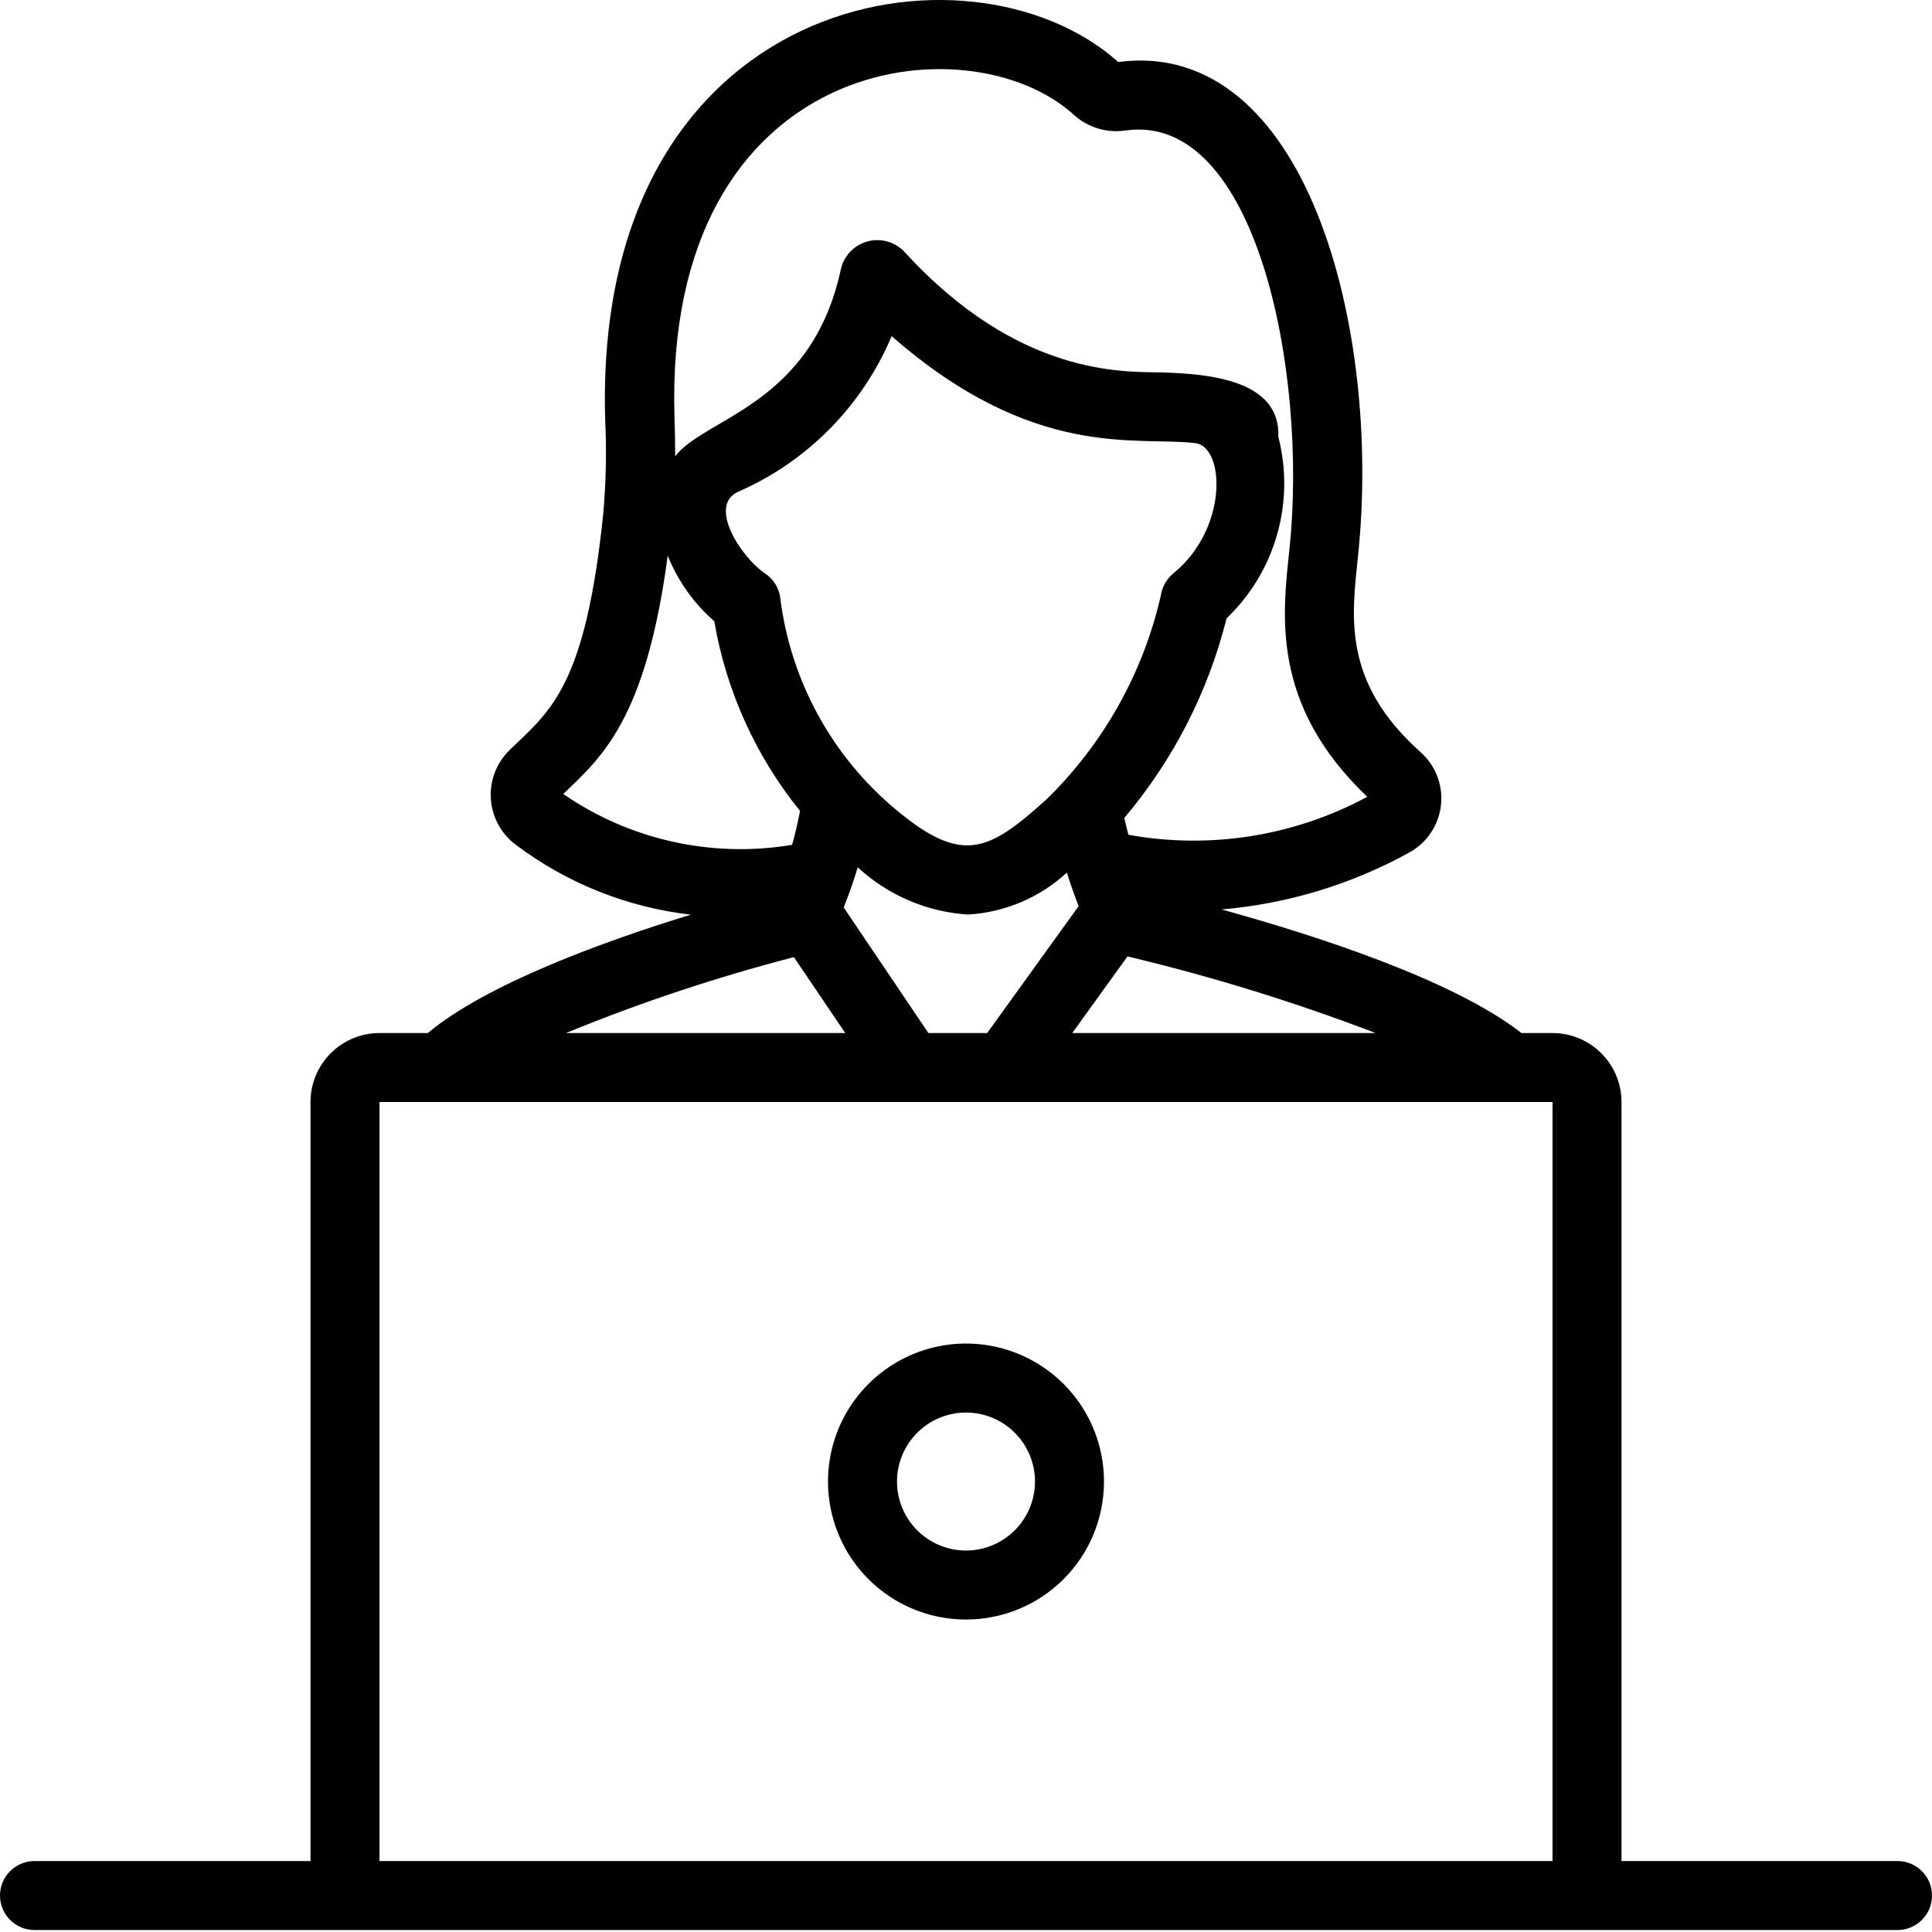 <svg width="56" height="56" viewBox="0 0 56 56" fill="none" xmlns="http://www.w3.org/2000/svg">
<path d="M55 53.943H47V31.943C47 31.413 46.789 30.904 46.414 30.529C46.039 30.154 45.53 29.943 45 29.943H44.1C42.147 28.415 38.188 27.128 35.41 26.361C37.317 26.198 39.168 25.637 40.844 24.713C41.096 24.576 41.312 24.38 41.472 24.141C41.633 23.903 41.734 23.63 41.766 23.344C41.799 23.059 41.762 22.77 41.66 22.501C41.557 22.233 41.392 21.993 41.177 21.802C38.891 19.761 39.182 17.864 39.365 16.096C40.048 9.549 37.883 1.089 32.411 1.796C28.119 -2.042 17.184 -0.233 17.541 12.157C17.584 13.053 17.567 13.95 17.49 14.843C16.974 19.928 15.941 20.611 14.768 21.743C14.582 21.925 14.437 22.146 14.343 22.389C14.25 22.632 14.21 22.893 14.227 23.153C14.244 23.413 14.316 23.666 14.44 23.895C14.564 24.125 14.736 24.325 14.944 24.481C16.425 25.599 18.178 26.3 20.022 26.512C17.47 27.295 14.1 28.525 12.4 29.943H11C10.47 29.943 9.961 30.154 9.586 30.529C9.211 30.904 9 31.413 9 31.943V53.943H1C0.735 53.943 0.48 54.049 0.293 54.236C0.105 54.424 0 54.678 0 54.943C0 55.209 0.105 55.463 0.293 55.65C0.48 55.838 0.735 55.943 1 55.943H55C55.265 55.943 55.52 55.838 55.707 55.65C55.895 55.463 56 55.209 56 54.943C56 54.678 55.895 54.424 55.707 54.236C55.52 54.049 55.265 53.943 55 53.943ZM26.91 29.943L24.455 26.303C24.661 25.781 24.762 25.471 24.861 25.139C25.737 25.949 26.865 26.433 28.055 26.508C29.123 26.447 30.137 26.018 30.924 25.293C31.026 25.621 31.14 25.945 31.265 26.265L28.614 29.943H26.91ZM30.327 23.176C28.649 24.687 27.889 25.076 25.956 23.457C24.1 21.905 22.904 19.704 22.612 17.302C22.591 17.166 22.541 17.035 22.467 16.918C22.392 16.801 22.294 16.701 22.179 16.624C21.479 16.156 20.498 14.643 21.406 14.25C23.408 13.372 24.997 11.758 25.845 9.743C29.969 13.354 32.945 12.643 34.639 12.843C35.508 12.943 35.608 15.321 34.007 16.623C33.811 16.786 33.682 17.015 33.646 17.267C33.132 19.515 31.979 21.567 30.327 23.176ZM32.681 27.722C35.124 28.304 37.526 29.046 39.872 29.943H31.08L32.681 27.722ZM31.127 3.33C31.328 3.512 31.567 3.646 31.826 3.724C32.086 3.802 32.359 3.822 32.627 3.782C36.407 3.249 37.91 10.758 37.378 15.89C37.184 17.766 36.798 20.398 39.631 23.096C37.514 24.237 35.073 24.625 32.707 24.196C32.664 24.034 32.625 23.872 32.588 23.708C34.006 22.032 35.021 20.053 35.553 17.923C36.248 17.259 36.754 16.421 37.017 15.496C37.281 14.571 37.293 13.593 37.053 12.661C37.121 11.012 35.038 10.832 33.648 10.795C32.589 10.768 29.54 10.93 26.227 7.312C26.093 7.166 25.922 7.059 25.731 7.003C25.541 6.948 25.338 6.946 25.147 6.997C24.955 7.049 24.782 7.152 24.645 7.296C24.508 7.44 24.413 7.618 24.371 7.812C23.523 11.745 20.44 12.096 19.571 13.224C19.571 12.837 19.561 12.459 19.55 12.091C19.232 1.543 28.091 0.551 31.127 3.33ZM16.327 23.015C17.419 21.958 18.715 20.895 19.354 16.107C19.648 16.838 20.11 17.489 20.704 18.007C21.048 20.023 21.904 21.917 23.191 23.507C23.122 23.836 23.053 24.166 22.959 24.488C20.641 24.877 18.262 24.348 16.327 23.015ZM23.012 27.743L24.5 29.943H16.405C18.555 29.061 20.762 28.326 23.012 27.743ZM11 53.943V31.943H45V53.943H11Z" fill="black"/>
<path d="M28 46.943C27.209 46.943 26.436 46.709 25.778 46.269C25.12 45.83 24.607 45.205 24.305 44.474C24.002 43.743 23.922 42.939 24.077 42.163C24.231 41.387 24.612 40.674 25.172 40.115C25.731 39.556 26.444 39.175 27.22 39.02C27.996 38.866 28.8 38.945 29.531 39.248C30.262 39.551 30.886 40.063 31.326 40.721C31.765 41.379 32 42.152 32 42.943C32 44.004 31.579 45.022 30.828 45.772C30.078 46.522 29.061 46.943 28 46.943ZM28 40.943C27.604 40.943 27.218 41.061 26.889 41.28C26.56 41.5 26.304 41.812 26.152 42.178C26.001 42.543 25.961 42.946 26.038 43.334C26.116 43.721 26.306 44.078 26.586 44.358C26.866 44.637 27.222 44.828 27.61 44.905C27.998 44.982 28.4 44.943 28.765 44.791C29.131 44.64 29.443 44.383 29.663 44.054C29.883 43.726 30 43.339 30 42.943C30 42.413 29.789 41.904 29.414 41.529C29.039 41.154 28.53 40.943 28 40.943Z" fill="black"/>
</svg>
